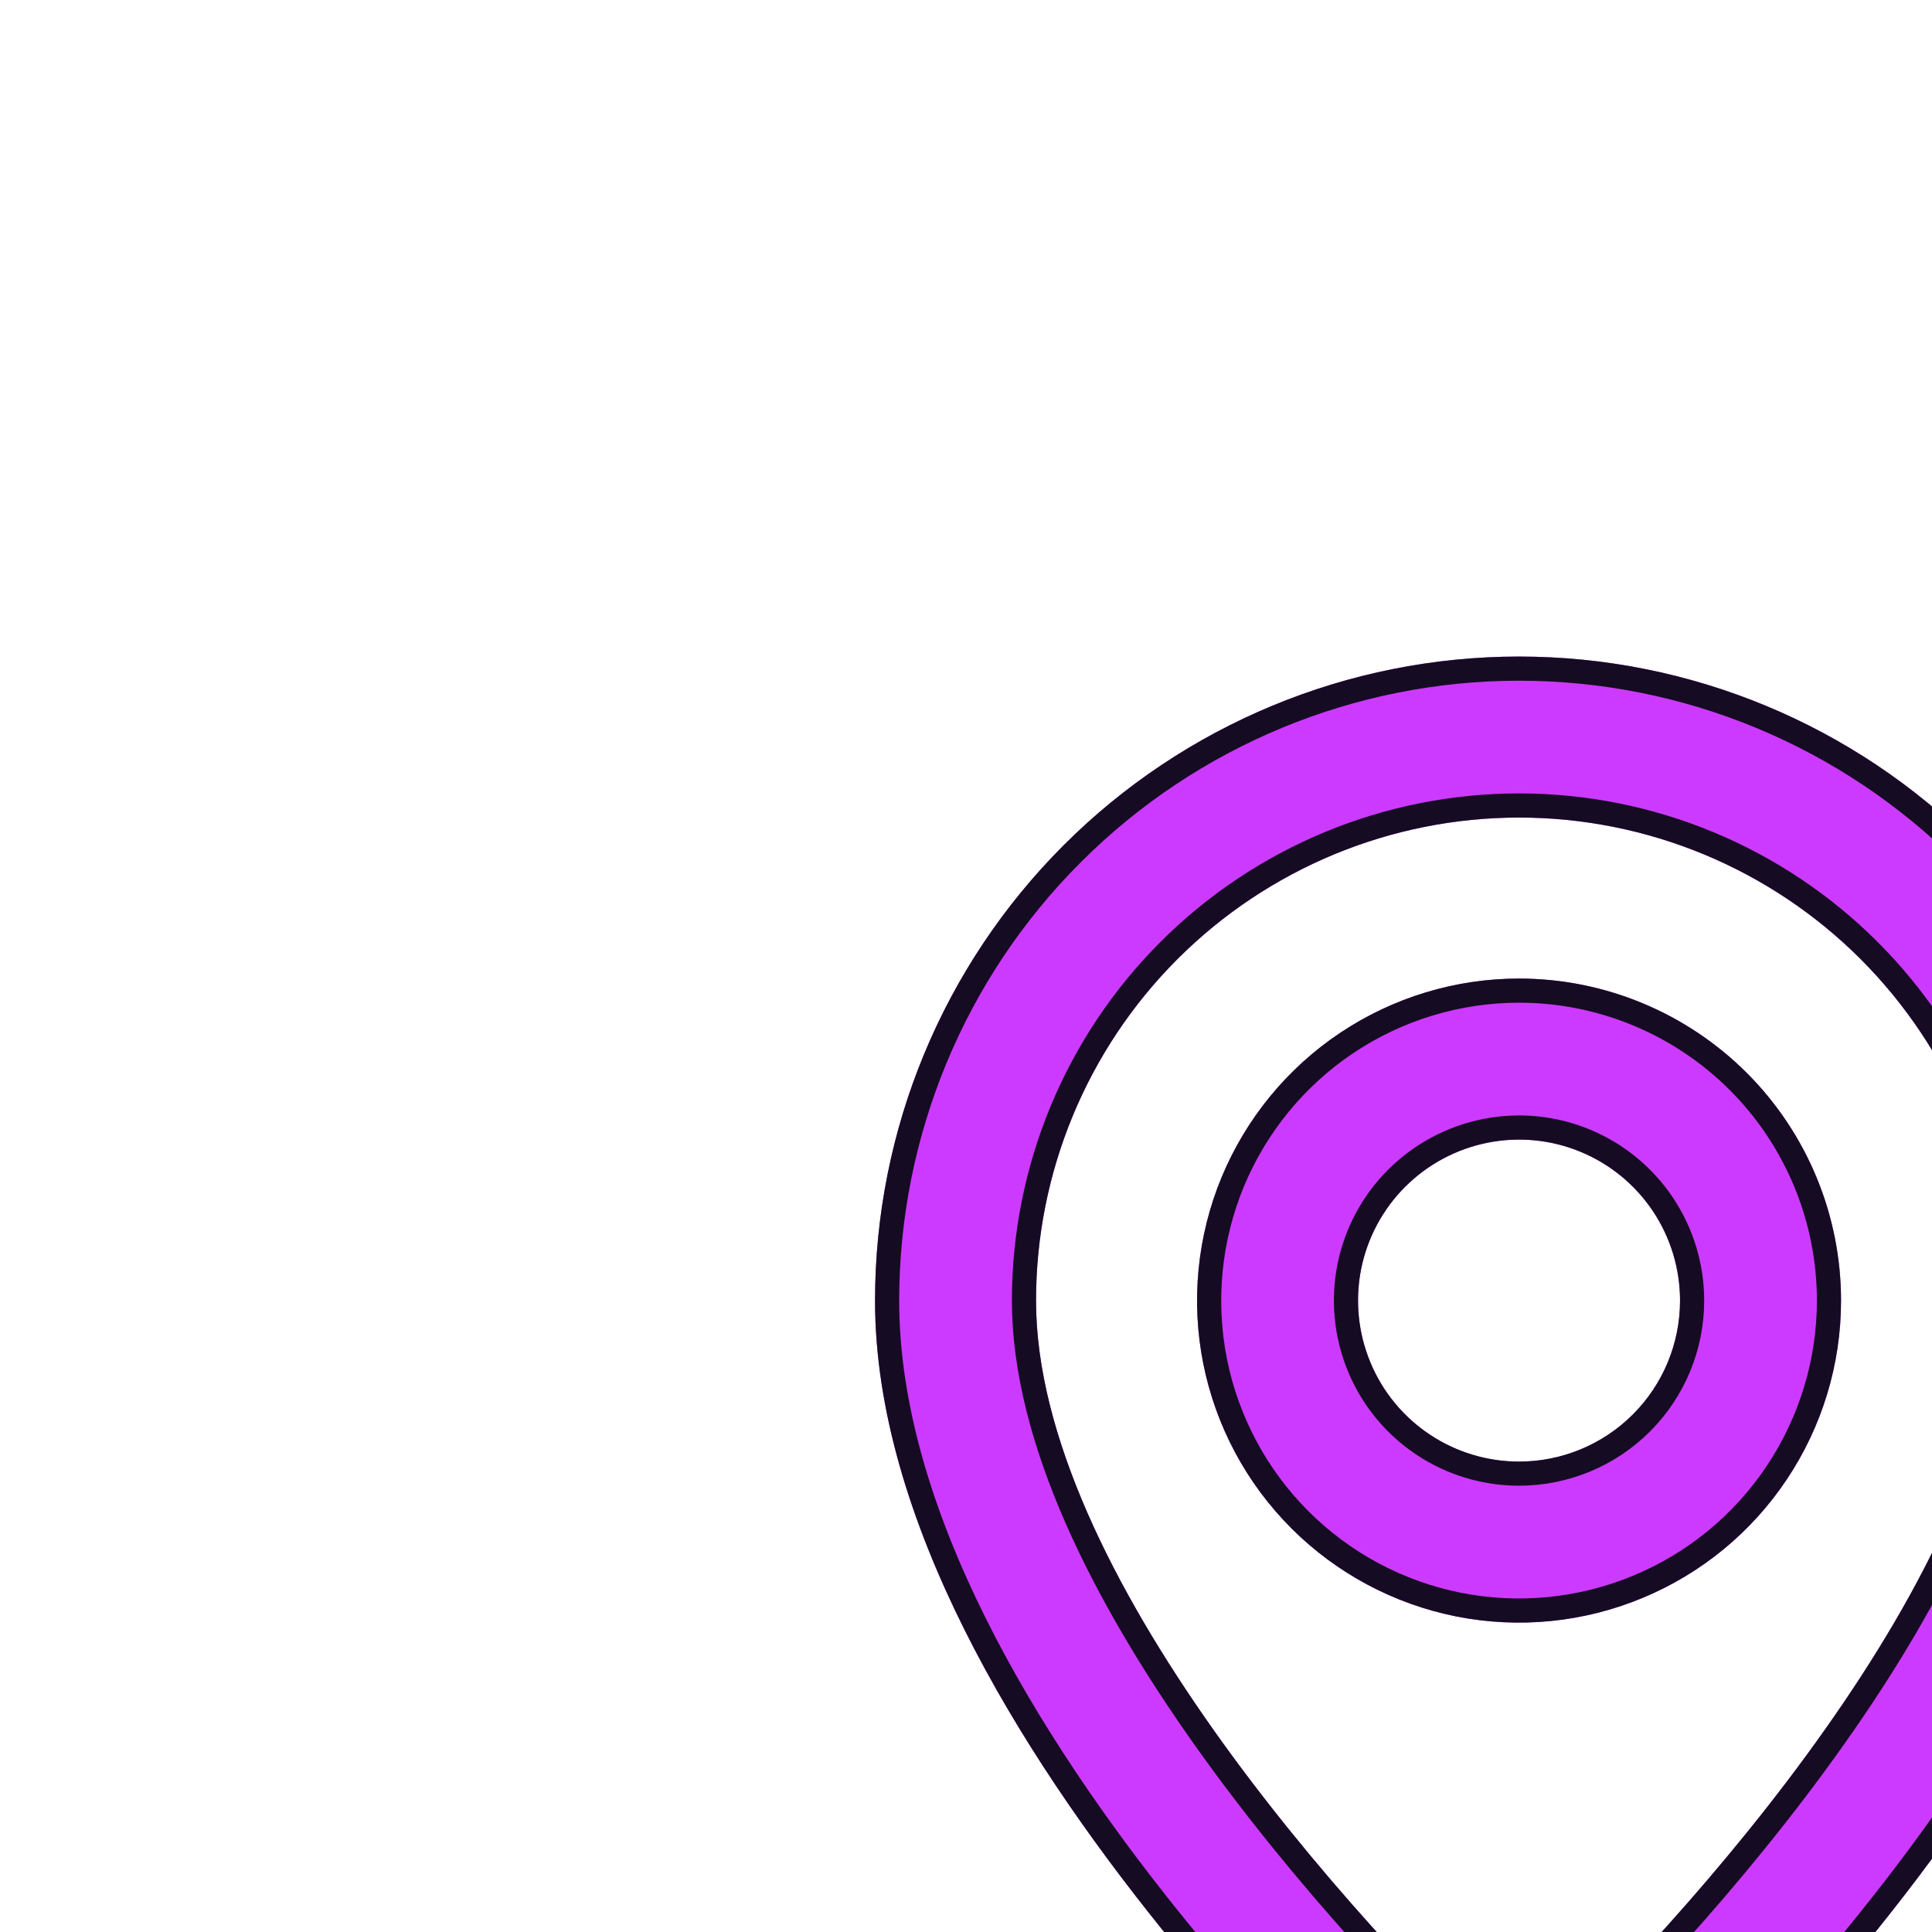 <svg width="24" height="24" viewBox="0 0 24 24" fill="none" xmlns="http://www.w3.org/2000/svg">
<g clip-path="url(#clip0_31_2073)">
<g filter="url(#filter0_d_31_2073)">
<path d="M12.714 2C10.592 2 8.558 2.843 7.057 4.344C5.557 5.844 4.714 7.879 4.714 10.001C4.714 15.4 11.764 21.5 12.064 21.761C12.245 21.915 12.476 22.001 12.714 22.001C12.953 22.001 13.183 21.915 13.364 21.761C13.714 21.5 20.714 15.4 20.714 10.001C20.714 7.879 19.871 5.844 18.371 4.344C16.871 2.843 14.836 2 12.714 2V2ZM12.714 19.651C10.584 17.651 6.714 13.341 6.714 10.001C6.714 8.409 7.346 6.883 8.471 5.758C9.597 4.633 11.123 4 12.714 4C14.305 4 15.832 4.633 16.957 5.758C18.082 6.883 18.714 8.409 18.714 10.001C18.714 13.341 14.844 17.66 12.714 19.651ZM12.714 6C11.923 6 11.15 6.235 10.492 6.675C9.834 7.114 9.321 7.739 9.019 8.47C8.716 9.201 8.637 10.005 8.791 10.781C8.945 11.557 9.326 12.27 9.886 12.829C10.445 13.388 11.158 13.769 11.934 13.924C12.71 14.078 13.514 13.999 14.245 13.696C14.976 13.393 15.601 12.881 16.04 12.223C16.48 11.565 16.714 10.792 16.714 10.001C16.714 8.94 16.293 7.922 15.543 7.172C14.792 6.422 13.775 6 12.714 6ZM12.714 12.001C12.319 12.001 11.932 11.883 11.603 11.663C11.274 11.444 11.018 11.131 10.866 10.766C10.715 10.4 10.675 9.998 10.752 9.61C10.83 9.222 11.02 8.866 11.3 8.586C11.58 8.307 11.936 8.116 12.324 8.039C12.712 7.962 13.114 8.001 13.479 8.153C13.845 8.304 14.157 8.56 14.377 8.889C14.597 9.218 14.714 9.605 14.714 10.001C14.714 10.531 14.503 11.04 14.128 11.415C13.753 11.79 13.245 12.001 12.714 12.001Z" fill="#CD3AFF"/>
<path d="M13.275 21.64L13.274 21.64L13.267 21.646C13.113 21.778 12.917 21.851 12.714 21.851C12.511 21.851 12.316 21.778 12.162 21.646L12.161 21.646C12.002 21.508 10.179 19.928 8.393 17.714C6.596 15.484 4.864 12.645 4.864 10.001C4.864 7.919 5.691 5.922 7.163 4.45C8.635 2.978 10.632 2.15 12.714 2.15C14.796 2.15 16.793 2.978 18.265 4.45C19.737 5.922 20.564 7.919 20.564 10.001C20.564 12.645 18.845 15.485 17.053 17.714C15.266 19.938 13.438 21.519 13.275 21.64ZM12.611 19.76L12.714 19.856L12.816 19.76C13.887 18.76 15.394 17.175 16.635 15.418C17.872 13.668 18.864 11.72 18.864 10.001C18.864 8.369 18.216 6.805 17.063 5.652C15.909 4.498 14.345 3.85 12.714 3.85C11.083 3.85 9.519 4.498 8.365 5.652C7.212 6.805 6.564 8.369 6.564 10.001C6.564 11.72 7.556 13.665 8.793 15.415C10.034 17.17 11.542 18.755 12.611 19.76ZM10.575 6.799C11.208 6.376 11.953 6.15 12.714 6.15C13.735 6.15 14.714 6.556 15.437 7.278C16.159 8 16.564 8.979 16.564 10.001C16.564 10.762 16.338 11.506 15.915 12.139C15.492 12.773 14.891 13.266 14.187 13.557C13.484 13.849 12.71 13.925 11.963 13.777C11.216 13.628 10.53 13.261 9.992 12.723C9.453 12.184 9.087 11.498 8.938 10.752C8.79 10.005 8.866 9.231 9.157 8.527C9.449 7.824 9.942 7.222 10.575 6.799ZM11.52 11.788C11.873 12.024 12.289 12.15 12.714 12.15C13.284 12.15 13.831 11.924 14.234 11.521C14.638 11.118 14.864 10.571 14.864 10.001C14.864 9.575 14.738 9.16 14.502 8.806C14.265 8.452 13.93 8.177 13.537 8.014C13.144 7.851 12.712 7.809 12.295 7.892C11.878 7.975 11.495 8.18 11.194 8.48C10.893 8.781 10.688 9.164 10.605 9.581C10.523 9.998 10.565 10.43 10.728 10.823C10.89 11.216 11.166 11.552 11.52 11.788Z" stroke="#150C23" stroke-width="0.3"/>
</g>
</g>
<defs>
<filter id="filter0_d_31_2073" x="4.714" y="2" width="28.312" height="32.312" filterUnits="userSpaceOnUse" color-interpolation-filters="sRGB">
<feFlood flood-opacity="0" result="BackgroundImageFix"/>
<feColorMatrix in="SourceAlpha" type="matrix" values="0 0 0 0 0 0 0 0 0 0 0 0 0 0 0 0 0 0 127 0" result="hardAlpha"/>
<feOffset dx="6.156" dy="6.156"/>
<feGaussianBlur stdDeviation="3.078"/>
<feComposite in2="hardAlpha" operator="out"/>
<feColorMatrix type="matrix" values="0 0 0 0 0 0 0 0 0 0 0 0 0 0 0 0 0 0 0.25 0"/>
<feBlend mode="normal" in2="BackgroundImageFix" result="effect1_dropShadow_31_2073"/>
<feBlend mode="normal" in="SourceGraphic" in2="effect1_dropShadow_31_2073" result="shape"/>
</filter>
<clipPath id="clip0_31_2073">
<rect width="24" height="24" fill="white" transform="translate(0.714)"/>
</clipPath>
</defs>
</svg>
